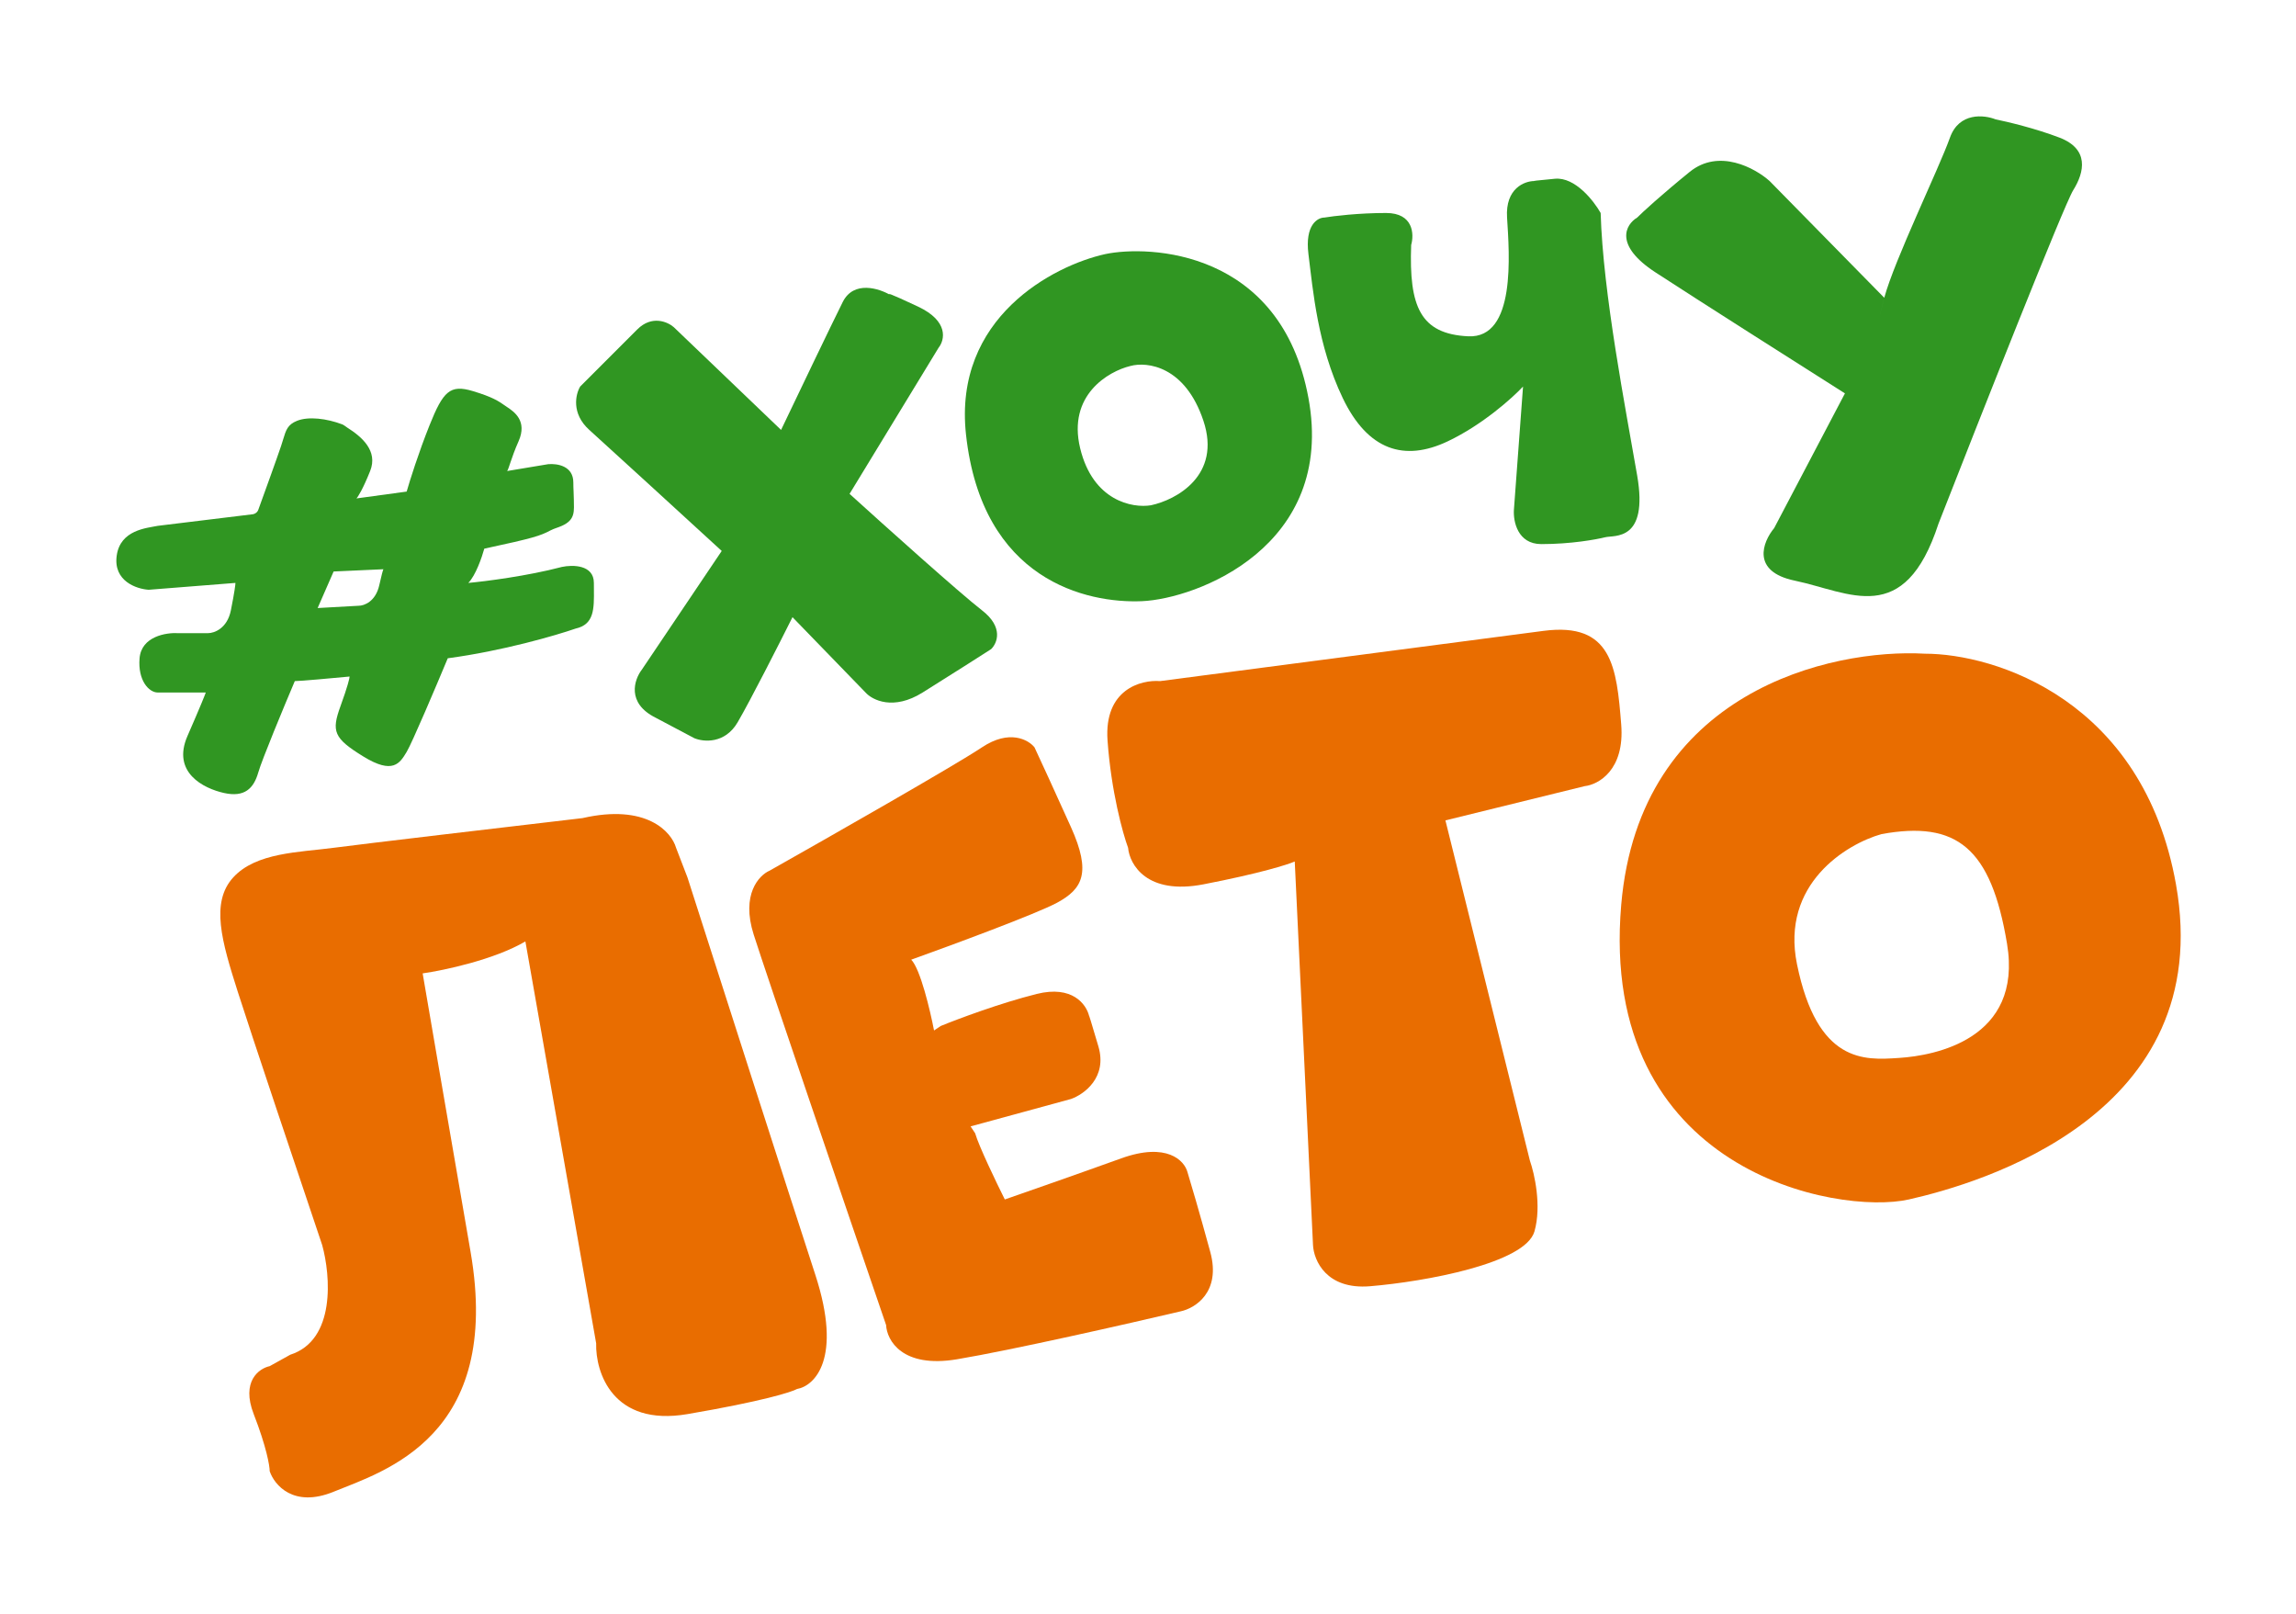 <svg width="296" height="208" viewBox="0 0 296 208" fill="none" xmlns="http://www.w3.org/2000/svg">
<g filter="url(#filter0_d_71_118)">
<path fill-rule="evenodd" clip-rule="evenodd" d="M33.297 61.714C34.082 59.556 35.769 54.886 36.24 53.473C36.341 53.171 36.424 52.895 36.501 52.642C36.872 51.414 37.081 50.724 38.301 50.236C39.772 49.647 42.127 49.941 44.12 50.696C44.343 50.781 44.541 50.97 44.776 51.118C46.623 52.287 48.763 54.099 47.719 56.71C46.777 59.065 46.149 60.046 45.953 60.242L52.428 59.359C52.82 57.986 53.958 54.356 55.371 50.824C57.137 46.409 58.02 45.526 60.963 46.409C63.517 47.175 64.298 47.72 65.037 48.235C65.15 48.314 65.261 48.392 65.378 48.469C66.261 49.058 68.027 50.236 66.85 52.884C65.908 55.003 65.574 56.514 65.378 56.71L70.676 55.828C71.853 55.729 73.913 56.05 73.913 58.182C73.913 59.065 73.979 59.654 73.979 60.38C73.979 61.799 74.249 62.971 72.442 63.774C71.84 64.041 71.559 64.068 70.97 64.363C69.658 65.057 68.805 65.352 62.435 66.717C62.14 67.796 61.316 70.19 60.374 71.132C62.533 70.936 67.968 70.249 72.442 69.072C73.815 68.778 76.562 68.778 76.562 71.132C76.562 71.406 76.565 71.674 76.567 71.937C76.591 74.498 76.61 76.484 74.207 77.018C71.657 77.901 64.789 79.903 57.726 80.845C56.254 84.376 53.134 91.734 52.428 92.912C51.545 94.383 50.662 95.855 46.836 93.5C43.01 91.146 42.715 90.263 43.893 87.025C44.834 84.435 45.07 83.395 45.07 83.199C43.01 83.395 38.713 83.788 38.006 83.788C36.633 87.025 33.768 93.912 33.297 95.561C32.709 97.621 31.531 98.798 28.882 98.209C26.233 97.621 22.113 95.561 24.173 90.852C25.821 87.084 26.43 85.554 26.528 85.259H20.347C19.17 85.259 17.757 83.67 17.993 80.845C18.228 78.019 21.426 77.509 22.996 77.607H26.822C27.607 77.607 29.294 77.019 29.765 74.664C30.236 72.309 30.354 71.328 30.354 71.132L19.17 72.015C17.6 71.917 14.578 70.897 15.049 67.6C15.52 64.304 18.876 64.068 20.347 63.774L32.414 62.303C32.637 62.303 33.126 62.185 33.297 61.714ZM46.247 74.075L40.95 74.37L43.01 69.66L49.425 69.369C49.349 69.543 49.193 70.091 48.896 71.426C48.425 73.546 46.934 74.075 46.247 74.075Z" fill="#309622"/>
<path d="M100.696 51.413L86.863 38.168C86.079 37.482 84.038 36.579 82.154 38.463L74.796 45.821C74.208 46.802 73.619 49.294 75.974 51.413C78.328 53.532 88.335 62.695 93.044 67.012L82.743 82.316C81.762 83.592 80.742 86.613 84.509 88.497L89.512 91.146C90.689 91.636 93.456 91.911 95.104 89.085C96.752 86.26 100.5 78.882 102.168 75.547L111.586 85.259C112.469 86.24 115.177 87.614 118.944 85.259C122.711 82.905 126.4 80.55 127.774 79.667C128.559 78.909 129.422 76.846 126.596 74.664C123.771 72.482 114.039 63.748 109.526 59.654L121.004 40.817C121.789 39.836 122.358 37.403 118.355 35.519C114.353 33.636 114.333 33.754 114.824 34.048C113.352 33.165 110.056 32.105 108.643 34.931C107.23 37.756 102.757 47.096 100.696 51.413Z" fill="#309622"/>
<path d="M181.928 27.573C182.321 26.199 182.223 23.452 178.691 23.452C175.159 23.452 171.922 23.845 170.744 24.041C169.861 24.041 168.213 24.983 168.684 28.75C169.273 33.459 169.861 40.523 173.099 47.292C176.336 54.061 181.046 55.533 186.638 52.884C191.111 50.765 194.977 47.292 196.35 45.821L195.173 61.714C195.075 63.185 195.644 66.129 198.705 66.129C202.531 66.129 205.768 65.54 206.946 65.246C208.123 64.951 212.538 65.834 211.066 57.299C209.594 48.764 206.651 33.753 206.357 23.452C205.474 21.883 203.061 18.802 200.471 19.038C197.881 19.273 197.625 19.332 197.822 19.332C196.546 19.332 194.054 20.274 194.29 24.041C194.584 28.75 195.467 39.64 189.286 39.346C183.106 39.051 181.634 35.519 181.928 27.573Z" fill="#309622"/>
<path fill-rule="evenodd" clip-rule="evenodd" d="M142.49 28.75C135.818 30.222 122.888 36.932 124.536 52.001C126.596 70.838 140.135 73.781 147.199 73.487C154.262 73.192 172.216 66.423 168.684 47.292C165.152 28.161 148.082 27.573 142.49 28.75ZM139.252 53.767C137.604 46.939 142.882 43.858 145.727 43.172C147.886 42.583 152.791 43.172 155.145 50.235C157.5 57.299 151.614 60.438 148.376 61.125C146.022 61.517 140.9 60.595 139.252 53.767Z" fill="#309622"/>
<path d="M249.916 63.48C255.214 49.941 266.104 22.393 267.281 20.509C268.753 18.154 269.341 15.211 265.515 13.74C262.454 12.562 258.746 11.68 257.274 11.385C255.803 10.796 252.565 10.443 251.388 13.74C249.942 17.787 244.238 29.501 242.92 34.379C242.505 36.034 241.911 38.404 242.853 34.636C242.873 34.553 242.896 34.467 242.92 34.379L228.137 19.332C226.273 17.664 221.603 15.094 217.835 18.154C214.068 21.215 211.753 23.354 211.066 24.041C209.594 24.924 208.005 27.573 213.421 31.105C218.836 34.636 231.963 42.975 237.849 46.703L228.725 64.068C227.254 65.834 225.723 69.66 231.374 70.838C238.438 72.309 245.501 77.018 249.916 63.48Z" fill="#309622"/>
<path d="M43.01 105.273C46.542 104.802 65.869 102.526 75.091 101.447C83.332 99.563 86.569 103.213 87.158 105.273L88.63 109.099C92.652 121.657 101.58 149.48 105.112 160.31C108.643 171.141 105.014 174.634 102.757 175.026C102.07 175.419 98.283 176.616 88.63 178.264C78.976 179.912 76.759 172.868 76.857 169.14L67.733 117.34C63.73 119.694 57.236 121.068 54.489 121.46C55.175 125.483 57.373 138.295 60.669 157.367C64.79 181.207 49.485 185.622 43.01 188.271C37.83 190.39 35.358 187.388 34.769 185.622C34.769 184.935 34.357 182.502 32.709 178.264C31.061 174.026 33.396 172.378 34.769 172.083L37.418 170.612C43.305 168.728 42.618 160.409 41.539 156.484C38.595 147.753 32.297 128.995 30.649 123.815C28.588 117.34 27.117 112.336 30.06 109.099C33.003 105.861 38.595 105.861 43.01 105.273Z" fill="#E96D00"/>
<path d="M133.366 92.323C132.581 91.342 130.129 89.968 126.597 92.323C123.065 94.677 106.878 103.899 99.225 108.216C97.852 108.805 95.517 111.277 97.165 116.457C98.813 121.637 109.232 152.168 114.236 166.785C114.334 168.748 116.296 172.377 123.359 171.2C130.423 170.023 145.531 166.589 152.203 165.02C154.067 164.627 157.442 162.547 156.029 157.367C154.616 152.187 153.478 148.341 153.086 147.066C152.693 145.594 150.437 143.181 144.55 145.3C138.664 147.419 132.091 149.715 129.54 150.598C128.461 148.44 126.185 143.711 125.714 142.063L125.125 141.18L138.075 137.648C139.743 137.059 142.784 134.881 141.607 130.878C140.608 127.482 140.386 126.812 140.402 126.927C140.035 125.436 138.239 122.965 133.661 124.109C128.951 125.286 123.458 127.347 121.299 128.23L120.416 128.818C119.926 126.267 118.65 120.872 117.473 119.694C122.673 117.83 133.719 113.749 136.309 112.336C139.547 110.57 140.724 108.51 138.075 102.624C135.956 97.915 134.053 93.794 133.366 92.323Z" fill="#E96D00"/>
<path d="M149.554 83.787L198.999 77.312C207.829 76.156 208.418 82.022 209.006 89.379C209.477 95.266 206.063 97.13 204.297 97.326L186.344 101.741L197.234 145.594C197.822 147.262 198.764 151.422 197.822 154.718C196.645 158.839 183.695 161.193 176.631 161.782C170.98 162.253 169.371 158.446 169.273 156.484L166.919 107.039C166.036 107.431 162.445 108.569 155.146 109.982C147.847 111.395 145.63 107.431 145.433 105.273C144.747 103.409 143.255 98.032 142.784 91.44C142.314 84.847 147.101 83.591 149.554 83.787Z" fill="#E96D00"/>
<path fill-rule="evenodd" clip-rule="evenodd" d="M248.151 80.255C236.084 79.569 211.361 85.082 209.006 112.631C206.063 147.066 236.967 152.658 246.091 150.598C255.214 148.538 285.824 139.708 280.526 109.982C276.288 86.201 257.177 80.255 248.151 80.255ZM231.669 120.283C229.55 109.923 238.046 104.782 242.559 103.507C252.271 101.741 256.686 105.273 258.746 117.634C260.807 129.995 249.328 132.056 244.913 132.35L244.74 132.362C240.338 132.657 234.283 133.064 231.669 120.283Z" fill="#E96D00"/>
</g>
<defs>
<filter id="filter0_d_71_118" x="0.5" y="0.5" width="295.137" height="207" filterUnits="userSpaceOnUse" color-interpolation-filters="sRGB">
<feFlood flood-opacity="0" result="BackgroundImageFix"/>
<feColorMatrix in="SourceAlpha" type="matrix" values="0 0 0 0 0 0 0 0 0 0 0 0 0 0 0 0 0 0 127 0" result="hardAlpha"/>
<feOffset dy="4"/>
<feGaussianBlur stdDeviation="7.25"/>
<feComposite in2="hardAlpha" operator="out"/>
<feColorMatrix type="matrix" values="0 0 0 0 0 0 0 0 0 0 0 0 0 0 0 0 0 0 0.89 0"/>
<feBlend mode="normal" in2="BackgroundImageFix" result="effect1_dropShadow_71_118"/>
<feBlend mode="normal" in="SourceGraphic" in2="effect1_dropShadow_71_118" result="shape"/>
</filter>
</defs>
</svg>
